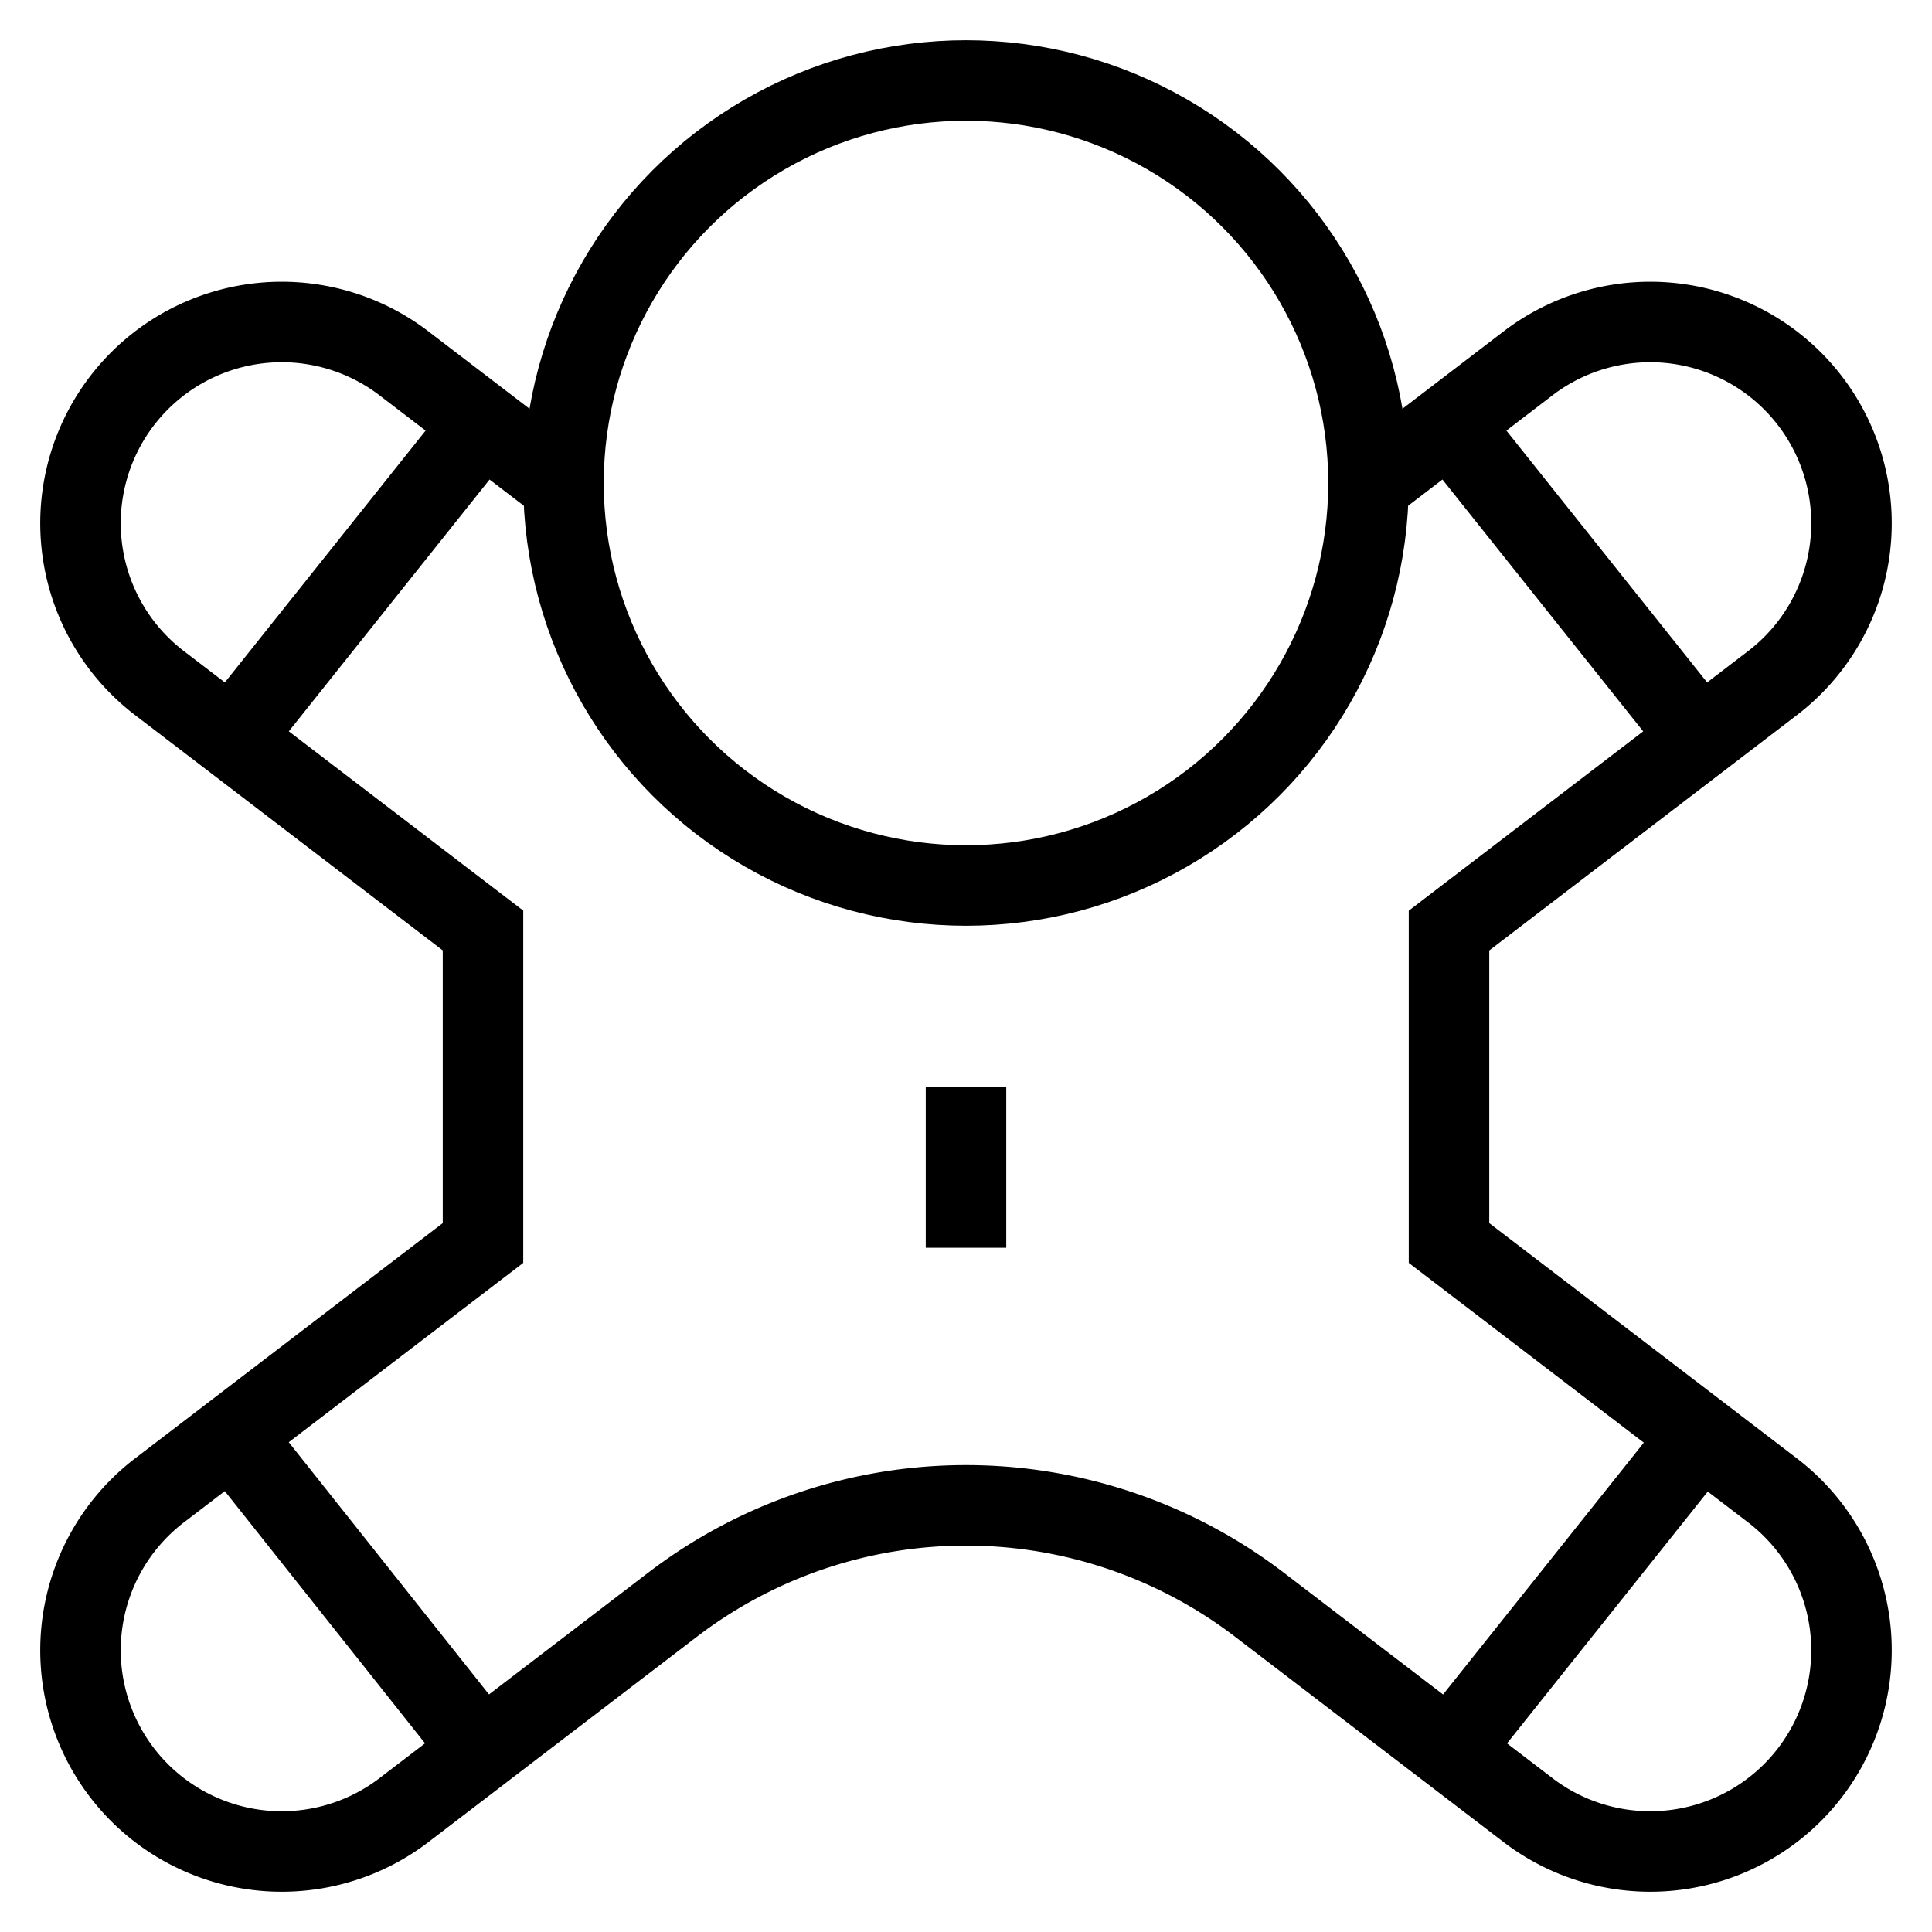 <svg id="nc_icon" xmlns="http://www.w3.org/2000/svg" xml:space="preserve" viewBox="0 0 24 24"><g fill="none" stroke="currentColor" stroke-miterlimit="10" class="nc-icon-wrapper"><path d="m2.879 9.172 3.117-3.91M21.121 9.172l-3.117-3.91M2.879 17.828l3.109 3.916M18.012 21.744l3.117-3.91" data-cap="butt" data-color="color-2" vector-effect="non-scaling-stroke"/><path stroke-linecap="square" d="M12 14v1" data-color="color-2" vector-effect="non-scaling-stroke"/><path d="M7 6.03 5 4.5a2.5 2.5 0 0 0-3 4l4 3.059v3.882L2 18.5a2.5 2.5 0 0 0 3 4l3.355-2.566a6 6 0 0 1 7.29 0L19 22.5a2.5 2.5 0 0 0 3-4l-4-3.059V11.56l4-3.06a2.5 2.5 0 0 0-3-4l-2 1.53" data-cap="butt" vector-effect="non-scaling-stroke"/><circle cx="12" cy="6" r="5" stroke-linecap="square" vector-effect="non-scaling-stroke"/></g></svg>
